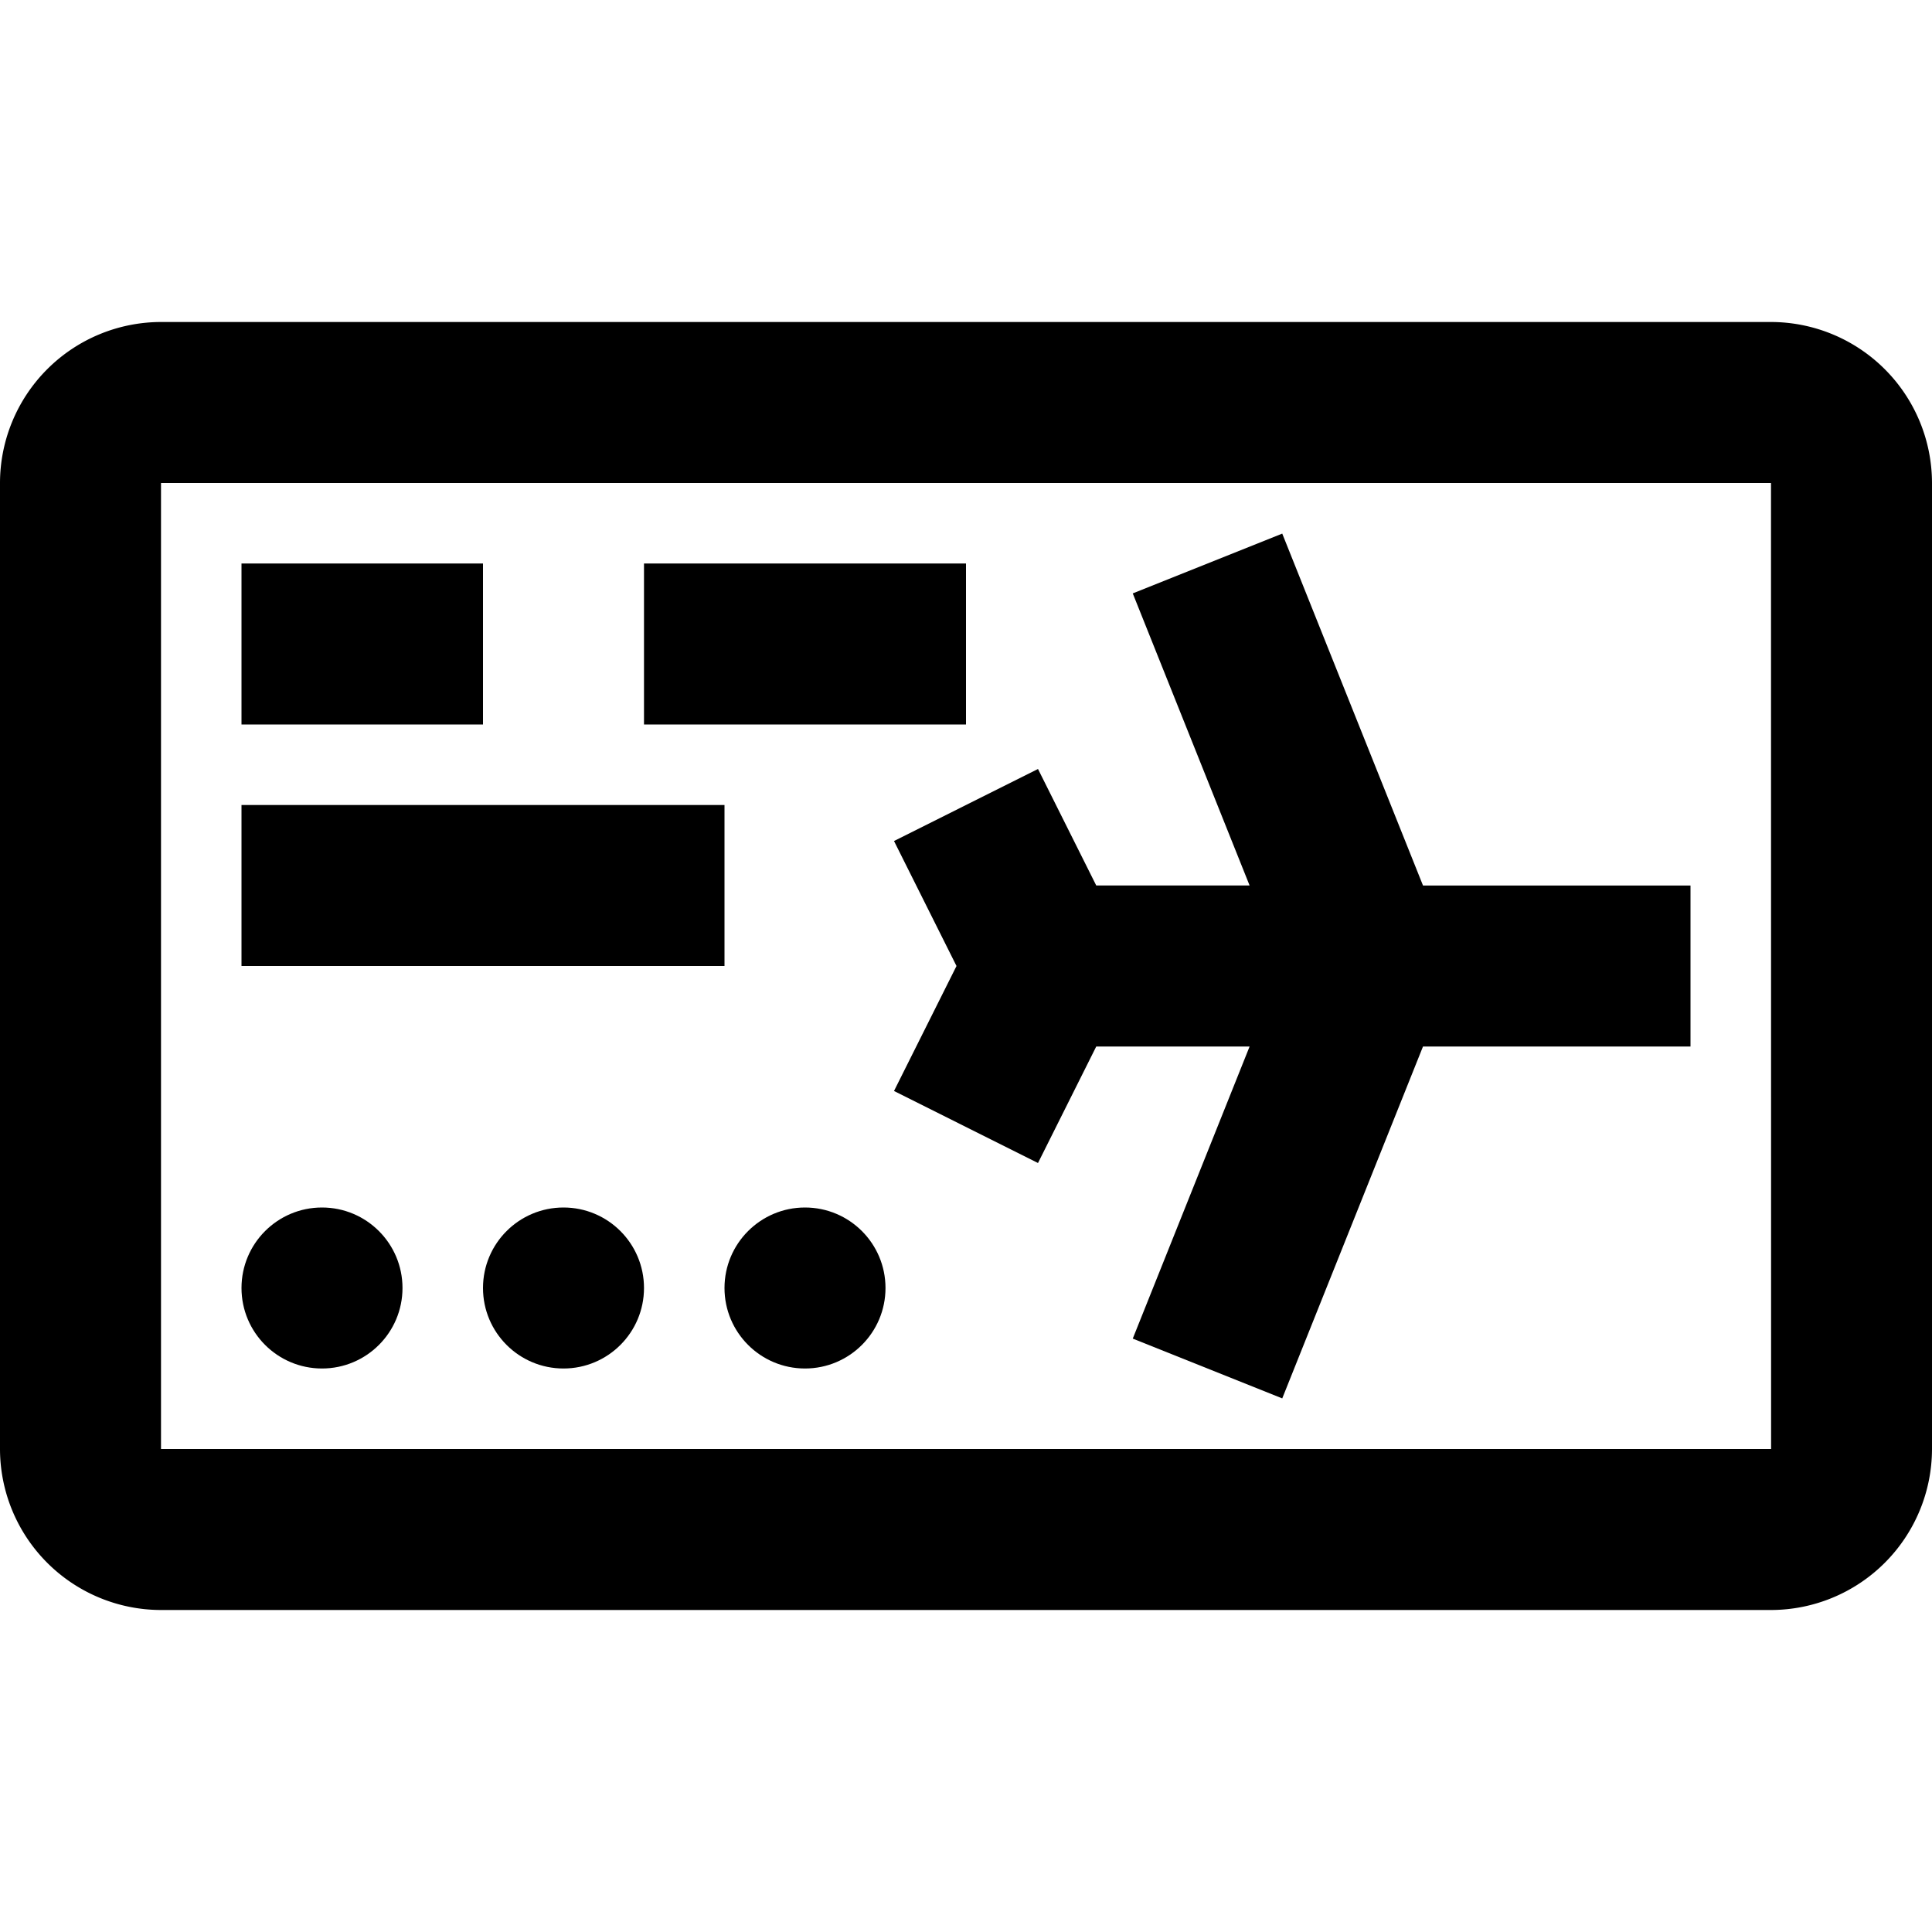 <svg height="512" viewBox="0 0 192 192" width="512" xmlns="http://www.w3.org/2000/svg"><g id="_09-ticket" data-name="09-ticket"><path d="m176 32h-160a16.019 16.019 0 0 0 -16 16v96a16.019 16.019 0 0 0 16 16h160a16.019 16.019 0 0 0 16-16v-96a16.019 16.019 0 0 0 -16-16zm0 112h-160v-96h160l.01 96z"/><path d="m127.428 53.029-14.856 5.942 11.612 29.029h-15.24l-5.789-11.578-14.31 7.156 6.211 12.422-6.211 12.422 14.31 7.156 5.789-11.578h15.24l-11.612 29.029 14.856 5.942 13.988-34.971h26.584v-16h-26.584z"/><path d="m24 56h24v16h-24z"/><path d="m64 56h32v16h-32z"/><path d="m24 80h48v16h-48z"/><circle cx="32" cy="128" r="8"/><circle cx="56" cy="128" r="8"/><circle cx="80" cy="128" r="8"/></g></svg>